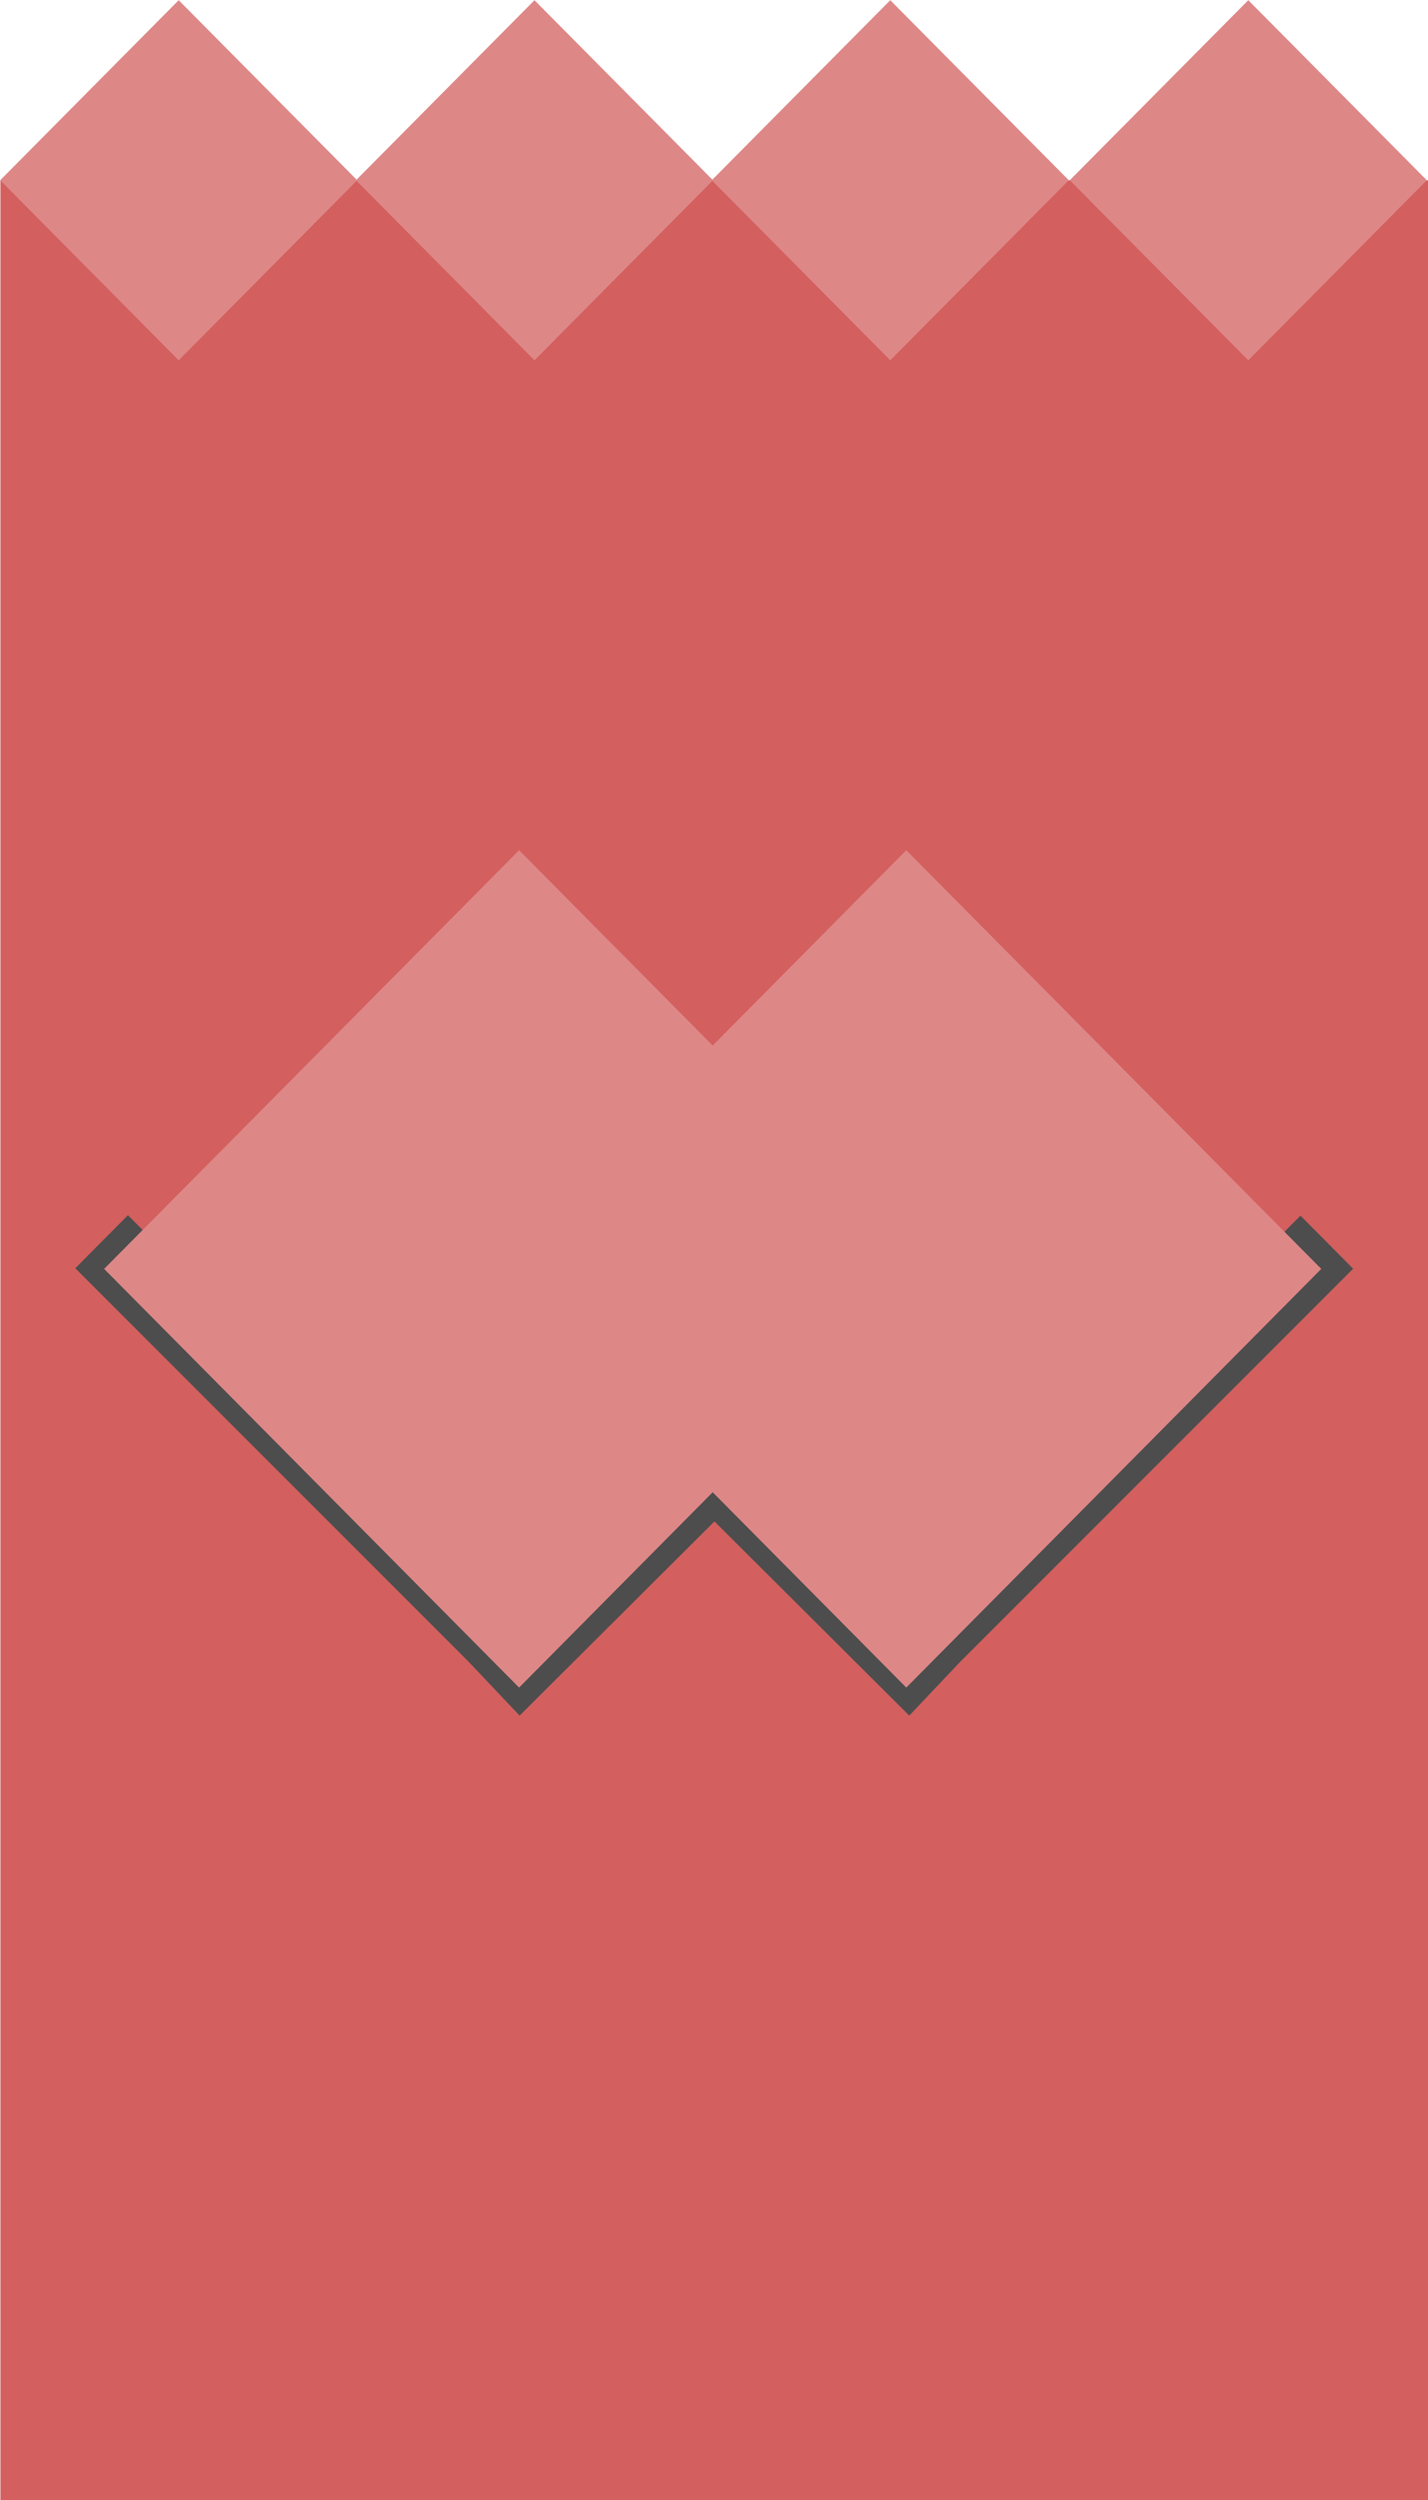 <?xml version="1.0" encoding="UTF-8" standalone="no"?>
<!-- Created with Inkscape (http://www.inkscape.org/) -->

<svg
   xmlns:dc="http://purl.org/dc/elements/1.1/"
   xmlns:cc="http://creativecommons.org/ns#"
   xmlns:rdf="http://www.w3.org/1999/02/22-rdf-syntax-ns#"
   xmlns:svg="http://www.w3.org/2000/svg"
   xmlns="http://www.w3.org/2000/svg"
   xmlns:sodipodi="http://sodipodi.sourceforge.net/DTD/sodipodi-0.dtd"
   xmlns:inkscape="http://www.inkscape.org/namespaces/inkscape"
   width="56.444mm"
   height="98.778mm"
   viewBox="0 0 200 350"
   id="svg2"
   version="1.1"
   inkscape:version="0.91 r"
   sodipodi:docname="logo.svg">
  <defs
     id="defs4" />
  <sodipodi:namedview
     id="base"
     pagecolor="#ffffff"
     bordercolor="#666666"
     borderopacity="1.0"
     inkscape:pageopacity="0.0"
     inkscape:pageshadow="2"
     inkscape:zoom="1"
     inkscape:cx="227.32134"
     inkscape:cy="194.82092"
     inkscape:document-units="px"
     inkscape:current-layer="layer1"
     showgrid="false"
     fit-margin-top="0"
     fit-margin-left="0"
     fit-margin-right="0"
     fit-margin-bottom="0"
     inkscape:window-width="1920"
     inkscape:window-height="1004"
     inkscape:window-x="1920"
     inkscape:window-y="25"
     inkscape:window-maximized="1" />
  <g
     inkscape:label="Layer 1"
     inkscape:groupmode="layer"
     id="layer1"
     transform="translate(-420.606,-280.426)">
    <g
       id="g4243"
       transform="matrix(1.049,0,0,1.049,329.943,-91.828)" />
    <rect
       y="305.667"
       x="420.665"
       height="324.759"
       width="199.941"
       id="rect4252"
       style="opacity:1;fill:#d35f5f;fill-opacity:1;stroke:none;stroke-width:24;stroke-linecap:round;stroke-linejoin:miter;stroke-miterlimit:4;stroke-dasharray:none;stroke-opacity:1" />
    <g
       id="g4267"
       style="fill:#de8787"
       transform="matrix(0.729,0,0,0.735,114.056,167.239)">
      <rect
         style="opacity:1;fill:#de8787;fill-opacity:1;stroke:none;stroke-width:24;stroke-linecap:round;stroke-linejoin:miter;stroke-miterlimit:4;stroke-dasharray:none;stroke-opacity:1"
         id="rect4254"
         width="48.509"
         height="48.509"
         x="430.601"
         y="-212.734"
         transform="matrix(0.707,0.707,-0.707,0.707,0,0)" />
      <rect
         transform="matrix(0.707,0.707,-0.707,0.707,0,0)"
         y="-261.075"
         x="478.942"
         height="48.509"
         width="48.509"
         id="rect4256"
         style="opacity:1;fill:#de8787;fill-opacity:1;stroke:none;stroke-width:24;stroke-linecap:round;stroke-linejoin:miter;stroke-miterlimit:4;stroke-dasharray:none;stroke-opacity:1" />
      <rect
         style="opacity:1;fill:#de8787;fill-opacity:1;stroke:none;stroke-width:24;stroke-linecap:round;stroke-linejoin:miter;stroke-miterlimit:4;stroke-dasharray:none;stroke-opacity:1"
         id="rect4258"
         width="48.509"
         height="48.509"
         x="527.283"
         y="-309.416"
         transform="matrix(0.707,0.707,-0.707,0.707,0,0)" />
      <rect
         transform="matrix(0.707,0.707,-0.707,0.707,0,0)"
         y="-358.061"
         x="575.927"
         height="48.509"
         width="48.509"
         id="rect4260"
         style="opacity:1;fill:#de8787;fill-opacity:1;stroke:none;stroke-width:24;stroke-linecap:round;stroke-linejoin:miter;stroke-miterlimit:4;stroke-dasharray:none;stroke-opacity:1" />
    </g>
    <g
       transform="matrix(1.049,0,0,1.049,16.943,-91.828)"
       id="g11552" />
    <path
       style="opacity:1;fill:#4d4d4d;fill-opacity:1;stroke:none;stroke-width:3;stroke-linecap:round;stroke-linejoin:miter;stroke-miterlimit:4;stroke-dasharray:none;stroke-opacity:1"
       d="m 438.524,450.554 -7.372,7.427 55.08,55.08 7.15,7.549 27.286,-27.186 27.286,27.186 7.15,-7.549 55.016,-55.016 -7.372,-7.427 -55.044,55.044 -11.347,-11.347 0.127,-0.091 -8.417,-8.417 0.023,-0.023 -7.399,-7.399 -0.023,0.023 -0.023,-0.023 -7.399,7.399 0.023,0.023 -5.146,5.146 0.127,0.091 -14.617,14.617 -55.107,-55.107 z"
       id="rect11715"
       inkscape:connector-curvature="0" />
    <rect
       style="opacity:1;fill:#de8787;fill-opacity:1;stroke:none;stroke-width:24;stroke-linecap:round;stroke-linejoin:miter;stroke-miterlimit:4;stroke-dasharray:none;stroke-opacity:1"
       id="rect11703"
       width="82.557"
       height="82.557"
       x="631.666"
       y="-69.055"
       transform="matrix(0.704,0.71,-0.704,0.71,0,0)" />
    <rect
       transform="matrix(0.704,0.71,-0.704,0.71,0,0)"
       y="-107.569"
       x="670.18"
       height="82.557"
       width="82.557"
       id="rect11705"
       style="opacity:1;fill:#de8787;fill-opacity:1;stroke:none;stroke-width:24;stroke-linecap:round;stroke-linejoin:miter;stroke-miterlimit:4;stroke-dasharray:none;stroke-opacity:1" />
  </g>
</svg>
